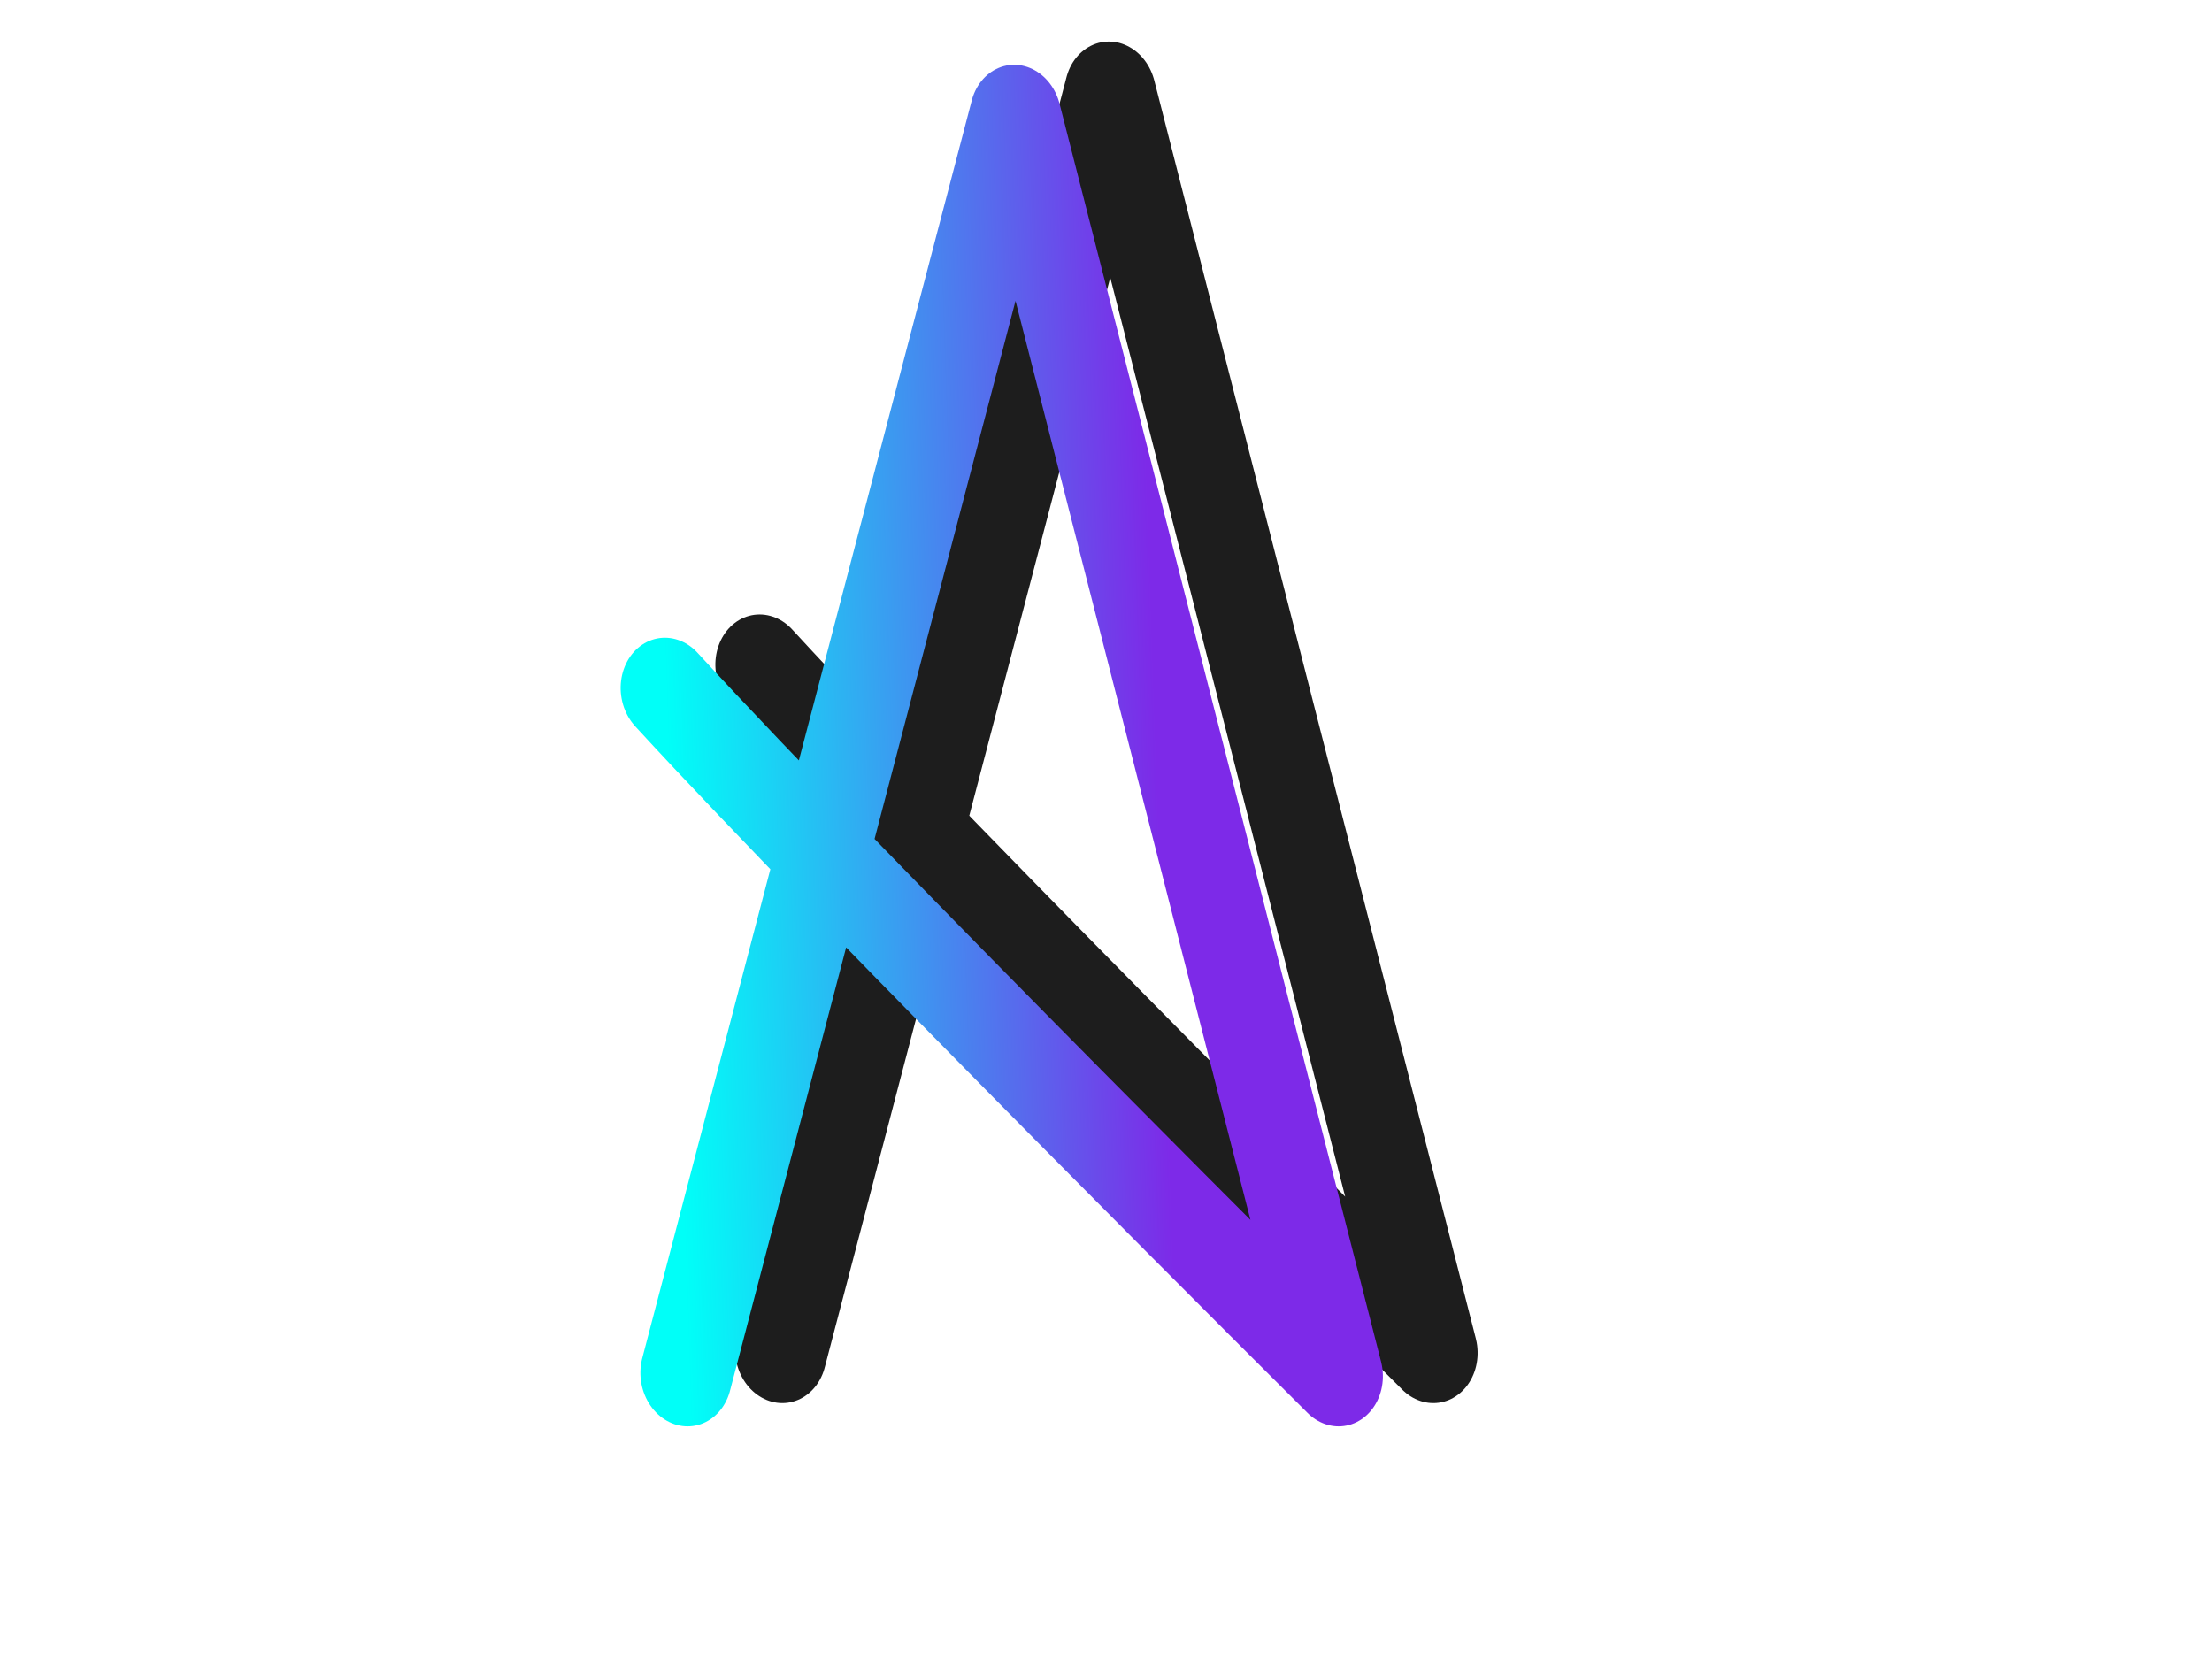 <svg id="eygSXZEGao31" xmlns="http://www.w3.org/2000/svg" xmlns:xlink="http://www.w3.org/1999/xlink" viewBox="0 0 640 480" shape-rendering="geometricPrecision" text-rendering="geometricPrecision"><defs><linearGradient id="eygSXZEGao34-stroke" x1="0" y1="0.5" x2="1" y2="0.5" spreadMethod="pad" gradientUnits="objectBoundingBox" gradientTransform="translate(0 0)"><stop id="eygSXZEGao34-stroke-0" offset="0%" stop-color="#00fff8"/><stop id="eygSXZEGao34-stroke-1" offset="75%" stop-color="#7d2ae8"/></linearGradient></defs><g transform="matrix(.824 0 0 1-294.57 0)"><path style="mix-blend-mode:hard-light" d="M598.643,397.687c0,0,120.043-363.944,120.043-363.944s93.598,363.944,93.598,363.944-153.73-138.721-213.641-198.172" transform="matrix(1.07 0 0.035 1-22.8-6.731)" paint-order="stroke markers fill" fill="none" fill-rule="evenodd" stroke="#1d1d1d" stroke-width="30" stroke-linecap="round" stroke-linejoin="round" stroke-miterlimit="47"/><path style="mix-blend-mode:hard-light" d="M598.643,397.687c0,0,120.043-363.944,120.043-363.944s93.598,363.944,93.598,363.944-153.73-138.721-213.641-198.172" transform="matrix(1.07 0 0.035 1-56.061 0)" paint-order="stroke markers fill" fill="none" fill-rule="evenodd" stroke="url(#eygSXZEGao34-stroke)" stroke-width="30" stroke-linecap="round" stroke-linejoin="round" stroke-miterlimit="47"/></g></svg>